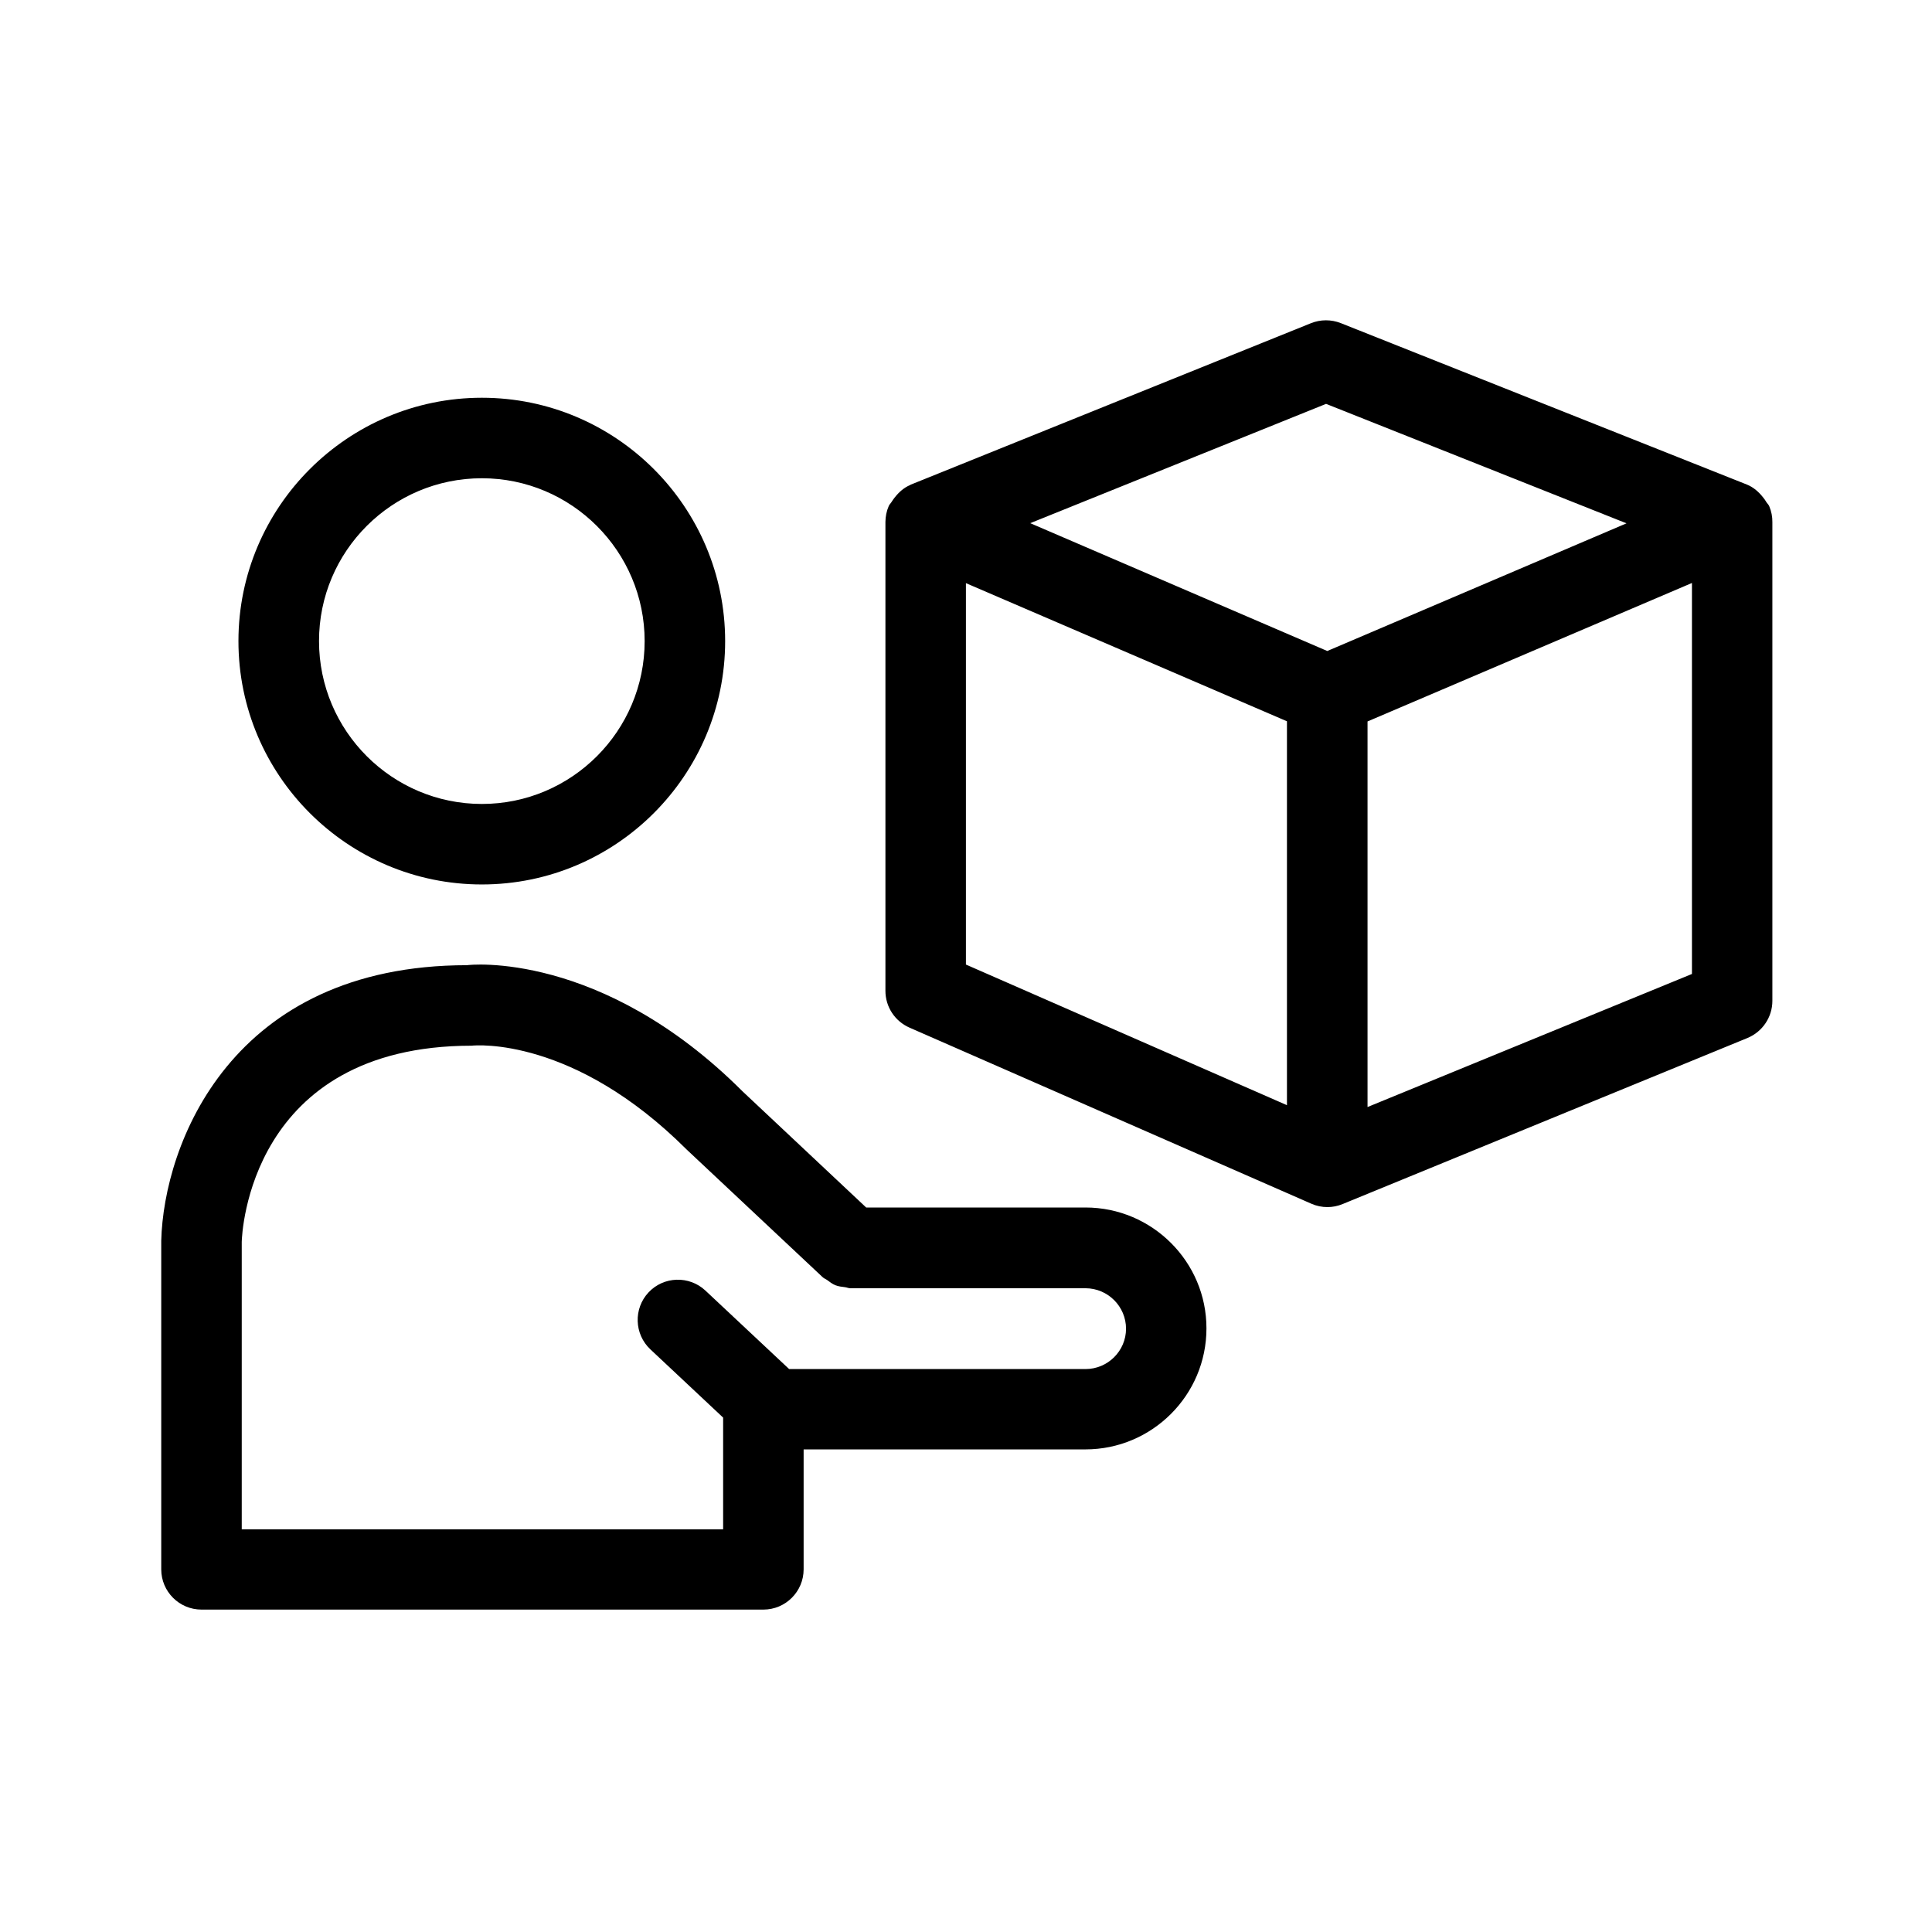 <?xml version="1.0" encoding="utf-8"?>
<!-- Generator: Adobe Illustrator 22.0.1, SVG Export Plug-In . SVG Version: 6.00 Build 0)  -->
<svg version="1.1" id="Layer_1" xmlns="http://www.w3.org/2000/svg" xmlns:xlink="http://www.w3.org/1999/xlink" x="0px" y="0px"
	 viewBox="0 0 24 24" style="enable-background:new 0 0 24 24;" xml:space="preserve">
<style type="text/css">
	.st0{fill:#221A1C;}
	.st1{fill:#231F20;}
</style>
<path d="M5.986,10.987c1.667,0,3.022-1.356,3.022-3.023S7.653,4.941,5.986,4.941
	S2.962,6.297,2.962,7.964S4.319,10.987,5.986,10.987z M5.986,5.941c1.115,0,2.022,0.908,2.022,2.023
	c0,1.116-0.907,2.023-2.022,2.023c-1.116,0-2.023-0.908-2.023-2.023
	C3.962,6.848,4.869,5.941,5.986,5.941z M13.484,15h-2.724l-1.534-1.441
	c-1.759-1.759-3.411-1.574-3.423-1.569c-2.936,0-3.769,2.23-3.8,3.422v4.083
	c0,0.276,0.224,0.5,0.5,0.5h6.98c0.276,0,0.5-0.224,0.5-0.5v-1.49h3.5c0.829,0,1.504-0.674,1.504-1.503
	C14.988,15.675,14.313,15,13.484,15z M13.484,17.007H9.803l-1.04-0.975
	c-0.201-0.188-0.518-0.179-0.707,0.023c-0.188,0.201-0.178,0.518,0.023,0.707l0.904,0.848v1.388H3.003
	v-3.57c0.002-0.1,0.095-2.436,2.855-2.438c0.055-0.007,1.27-0.11,2.672,1.29l1.678,1.575
	c0.001,0.001,0.002,0.002,0.003,0.003l0.01,0.009c0.016,0.015,0.036,0.021,0.054,0.034
	c0.033,0.024,0.065,0.05,0.104,0.065c0.038,0.015,0.079,0.019,0.119,0.024
	c0.022,0.003,0.042,0.013,0.065,0.013h2.921c0.278,0,0.504,0.226,0.504,0.503
	C13.988,16.781,13.762,17.007,13.484,17.007z M21.978,6.288c-0.009-0.021-0.026-0.035-0.037-0.053
	c-0.011-0.019-0.022-0.035-0.036-0.052c-0.055-0.071-0.122-0.13-0.203-0.163l-5.046-2.006
	C16.536,3.967,16.405,3.967,16.285,4.015l-4.973,2.006c-0.002,0.001-0.003,0.003-0.005,0.004
	c-0.078,0.032-0.142,0.09-0.195,0.158c-0.014,0.018-0.025,0.034-0.037,0.053
	c-0.011,0.018-0.027,0.031-0.035,0.051c-0.028,0.064-0.04,0.131-0.041,0.196
	c0,0-0,0.001-0,0.001v5.824c0,0.199,0.117,0.378,0.3,0.458l4.991,2.187
	c0.063,0.028,0.132,0.042,0.2,0.042c0.064,0,0.129-0.013,0.189-0.038l5.027-2.062
	c0.188-0.077,0.311-0.26,0.311-0.462V6.485c0-0-0-0-0-0
	C22.018,6.419,22.005,6.352,21.978,6.288z M16.473,5.017l3.732,1.484l-3.717,1.586l-3.69-1.588
	L16.473,5.017z M11.999,7.244l3.988,1.716v4.769l-3.988-1.747V7.244z M16.988,13.752V8.962l4.03-1.72
	v4.857L16.988,13.752z"/>
</svg>
